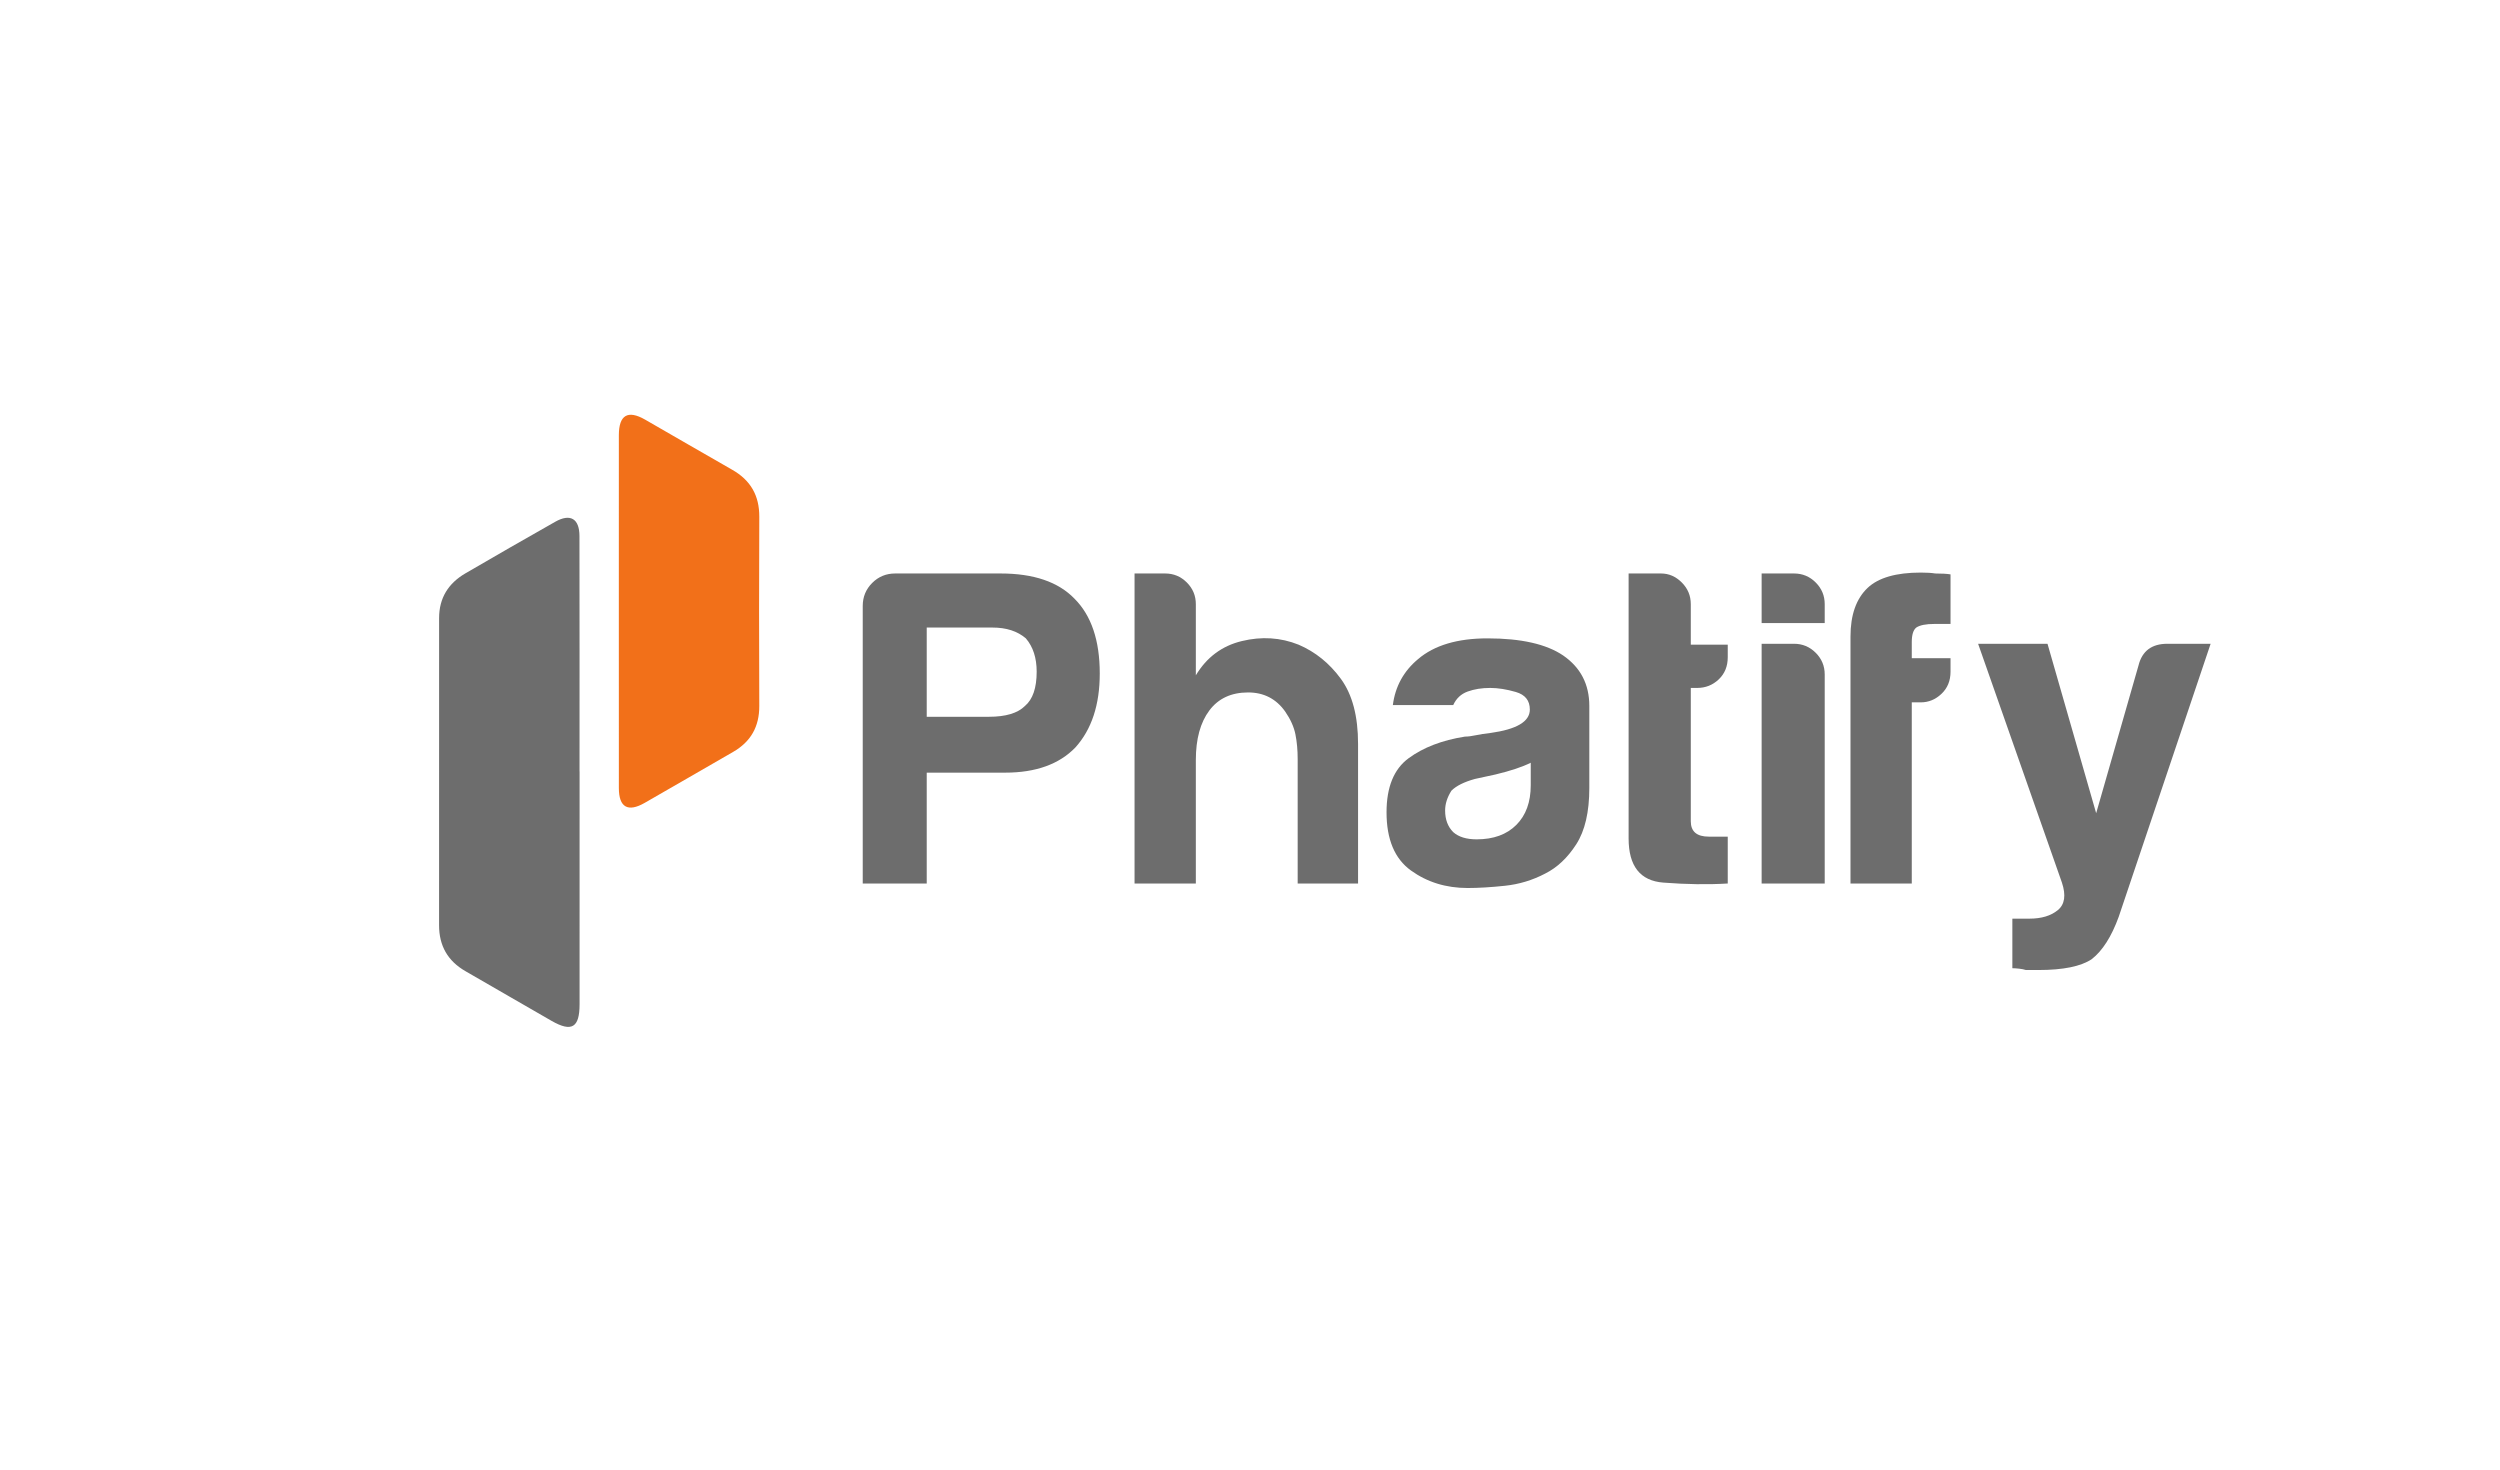 <svg xmlns="http://www.w3.org/2000/svg" xmlns:xlink="http://www.w3.org/1999/xlink" version="1.1" width="890.777pt" height="523.934pt" viewBox="0 0 890.777 523.934">
<defs>
<clipPath id="clip_0">
<path transform="matrix(1,0,0,-1,0,523.934)" d="M0 523.934H890.777V0H0Z"/>
</clipPath>
</defs>
<g id="layer_1" data-name="Layer 1">
<g clip-path="url(#clip_0)">
<path transform="matrix(1,0,0,-1,206.515,274.909)" d="M0 0C0-27.642 .01-55.284-.006-82.926-.011-91.257-2.805-92.94-9.949-88.858-20.201-82.999-30.387-77.024-40.633-71.154-47.001-67.506-50.073-62.052-50.069-54.754-50.051-18.287-50.036 18.181-50.06 54.648-50.065 61.845-46.757 67.07-40.705 70.602-30.072 76.808-19.387 82.926-8.677 88.998-3.327 92.031-.058 90.136-.046 83.925 .008 55.95-.022 27.975-.022 0Z" fill="#6d6d6d"/>
<path transform="matrix(1,0,0,-1,220.496,217.441)" d="M0 0C.001 20.798-.011 41.596 .008 62.394 .015 69.566 3.203 71.456 9.343 67.935 19.714 61.988 30.039 55.961 40.426 50.042 46.955 46.322 50.085 40.866 50.048 33.296 49.941 10.835 49.954-11.628 50.045-34.089 50.075-41.452 47.038-46.843 40.699-50.488 30.19-56.53 19.712-62.625 9.191-68.645 3.234-72.053 .02-70.218 .01-63.393-.021-42.262-.001-21.131 0 0" fill="#f27019"/>
<path transform="matrix(1,0,0,-1,330.202,255.395)" d="M0 0H22.157C28.15 0 32.433 1.284 35.002 3.853 37.784 6.208 39.177 10.276 39.177 16.056 39.177 20.98 37.892 24.939 35.323 27.937 32.325 30.506 28.366 31.791 23.442 31.791H0ZM0-19.909V-59.407H-22.8V39.498C-22.8 42.709-21.676 45.439-19.428 47.686-17.18 49.934-14.45 51.058-11.239 51.058H26.332C38.105 51.058 46.884 48.06 52.664 42.067 58.657 36.073 61.655 27.187 61.655 15.414 61.655 4.282 58.765-4.496 52.985-10.918 47.205-16.912 38.856-19.909 27.937-19.909Z" fill="#6d6d6d"/>
<path transform="matrix(1,0,0,-1,457.88,253.468)" d="M0 0C-3.211 4.496-7.6 6.744-13.166 6.744-19.16 6.744-23.763 4.603-26.974 .321-30.185-3.962-31.791-9.848-31.791-17.34V-61.334H-53.627V49.131H-42.709C-39.712 49.131-37.143 48.06-35.002 45.92-32.862 43.779-31.791 41.21-31.791 38.213V12.845C-27.937 19.267-22.478 23.334-15.414 25.047-8.349 26.76-1.606 26.332 4.817 23.763 10.81 21.194 15.842 17.126 19.909 11.56 23.976 5.993 26.011-1.714 26.011-11.56V-61.334H4.496V-17.019C4.496-13.808 4.227-10.866 3.693-8.189 3.158-5.513 1.927-2.783 0 0" fill="#6d6d6d"/>
<path transform="matrix(1,0,0,-1,545.418,271.772)" d="M0 0C-2.998-1.499-7.173-2.89-12.524-4.175L-19.909-5.78C-23.763-6.852-26.546-8.242-28.259-9.955-29.757-12.311-30.506-14.665-30.506-17.019-30.506-20.231-29.543-22.8-27.616-24.726-25.69-26.44-22.908-27.295-19.267-27.295-13.274-27.295-8.563-25.583-5.138-22.157-1.714-18.733 0-14.022 0-8.028ZM5.138-39.498C.642-41.854-4.122-43.298-9.152-43.833-14.183-44.367-18.625-44.636-22.478-44.636-30.185-44.636-36.929-42.548-42.709-38.374-48.489-34.199-51.379-27.295-51.379-17.662-51.379-8.67-48.758-2.248-43.512 1.606-38.267 5.459-31.578 8.028-23.442 9.312-22.371 9.312-21.087 9.473-19.588 9.794-18.091 10.115-16.377 10.383-14.45 10.597-5.031 11.881-.321 14.663-.321 18.946-.321 22.157-1.98 24.245-5.299 25.208-8.618 26.171-11.669 26.653-14.45 26.653-17.449 26.653-20.124 26.224-22.478 25.369-24.834 24.512-26.546 22.907-27.616 20.552H-49.131C-48.276 27.187-45.278 32.646-40.14 36.929-34.36 41.853-26.119 44.315-15.414 44.315-3.425 44.315 5.566 42.28 11.56 38.213 17.769 33.931 20.873 27.937 20.873 20.231V-8.991C20.873-17.555 19.32-24.245 16.217-29.061 13.112-33.878 9.419-37.358 5.138-39.498" fill="#6d6d6d"/>
<path transform="matrix(1,0,0,-1,615.614,314.802)" d="M0 0C-7.065-.428-14.719-.321-22.96 .321-31.202 .963-35.323 6.208-35.323 16.056V110.465H-23.763C-20.981 110.465-18.518 109.394-16.377 107.254-14.237 105.113-13.166 102.544-13.166 99.547V85.097H0V80.601C0 77.39-1.071 74.768-3.211 72.734-5.352 70.699-7.921 69.683-10.918 69.683H-13.166V22.157C-13.166 18.517-11.026 16.698-6.744 16.698H0Z" fill="#6d6d6d"/>
<path transform="matrix(1,0,0,-1,627.688,229.384)" d="M0 0H11.56C14.557 0 17.126-1.072 19.267-3.211 21.407-5.352 22.478-7.921 22.478-10.918V-85.418H0ZM0 25.047H11.56C14.557 25.047 17.126 23.976 19.267 21.836 21.407 19.695 22.478 17.126 22.478 14.129V7.386H0Z" fill="#6d6d6d"/>
<path transform="matrix(1,0,0,-1,659.351,314.802)" d="M0 0V87.987C0 95.694 2.034 101.474 6.101 105.327 9.955 108.967 16.27 110.787 25.047 110.787 27.188 110.787 28.901 110.678 30.185 110.465 32.54 110.465 34.36 110.357 35.644 110.144V92.483H29.864C26.867 92.483 24.726 92.053 23.442 91.198 22.371 90.342 21.836 88.629 21.836 86.06V80.28H35.644V75.463C35.644 72.252 34.574 69.63 32.433 67.596 30.292 65.561 27.83 64.545 25.047 64.545H21.836V0Z" fill="#6d6d6d"/>
<path transform="matrix(1,0,0,-1,717.023,344.987)" d="M0 0V17.662H6.101C10.383 17.662 13.755 18.678 16.217 20.712 18.679 22.747 19.16 26.011 17.662 30.506L-12.203 115.603H12.524L29.864 55.233 44.957 107.896C46.241 113.034 49.667 115.603 55.233 115.603H70.646L37.892 18.304C35.323 11.239 32.112 6.209 28.259 3.211 24.405 .642 18.09-.642 9.313-.642H7.065 4.817C4.175-.428 3.372-.268 2.408-.161 1.445-.052 .642 0 0 0" fill="#6d6d6d"/>
</g>
</g>
</svg>
